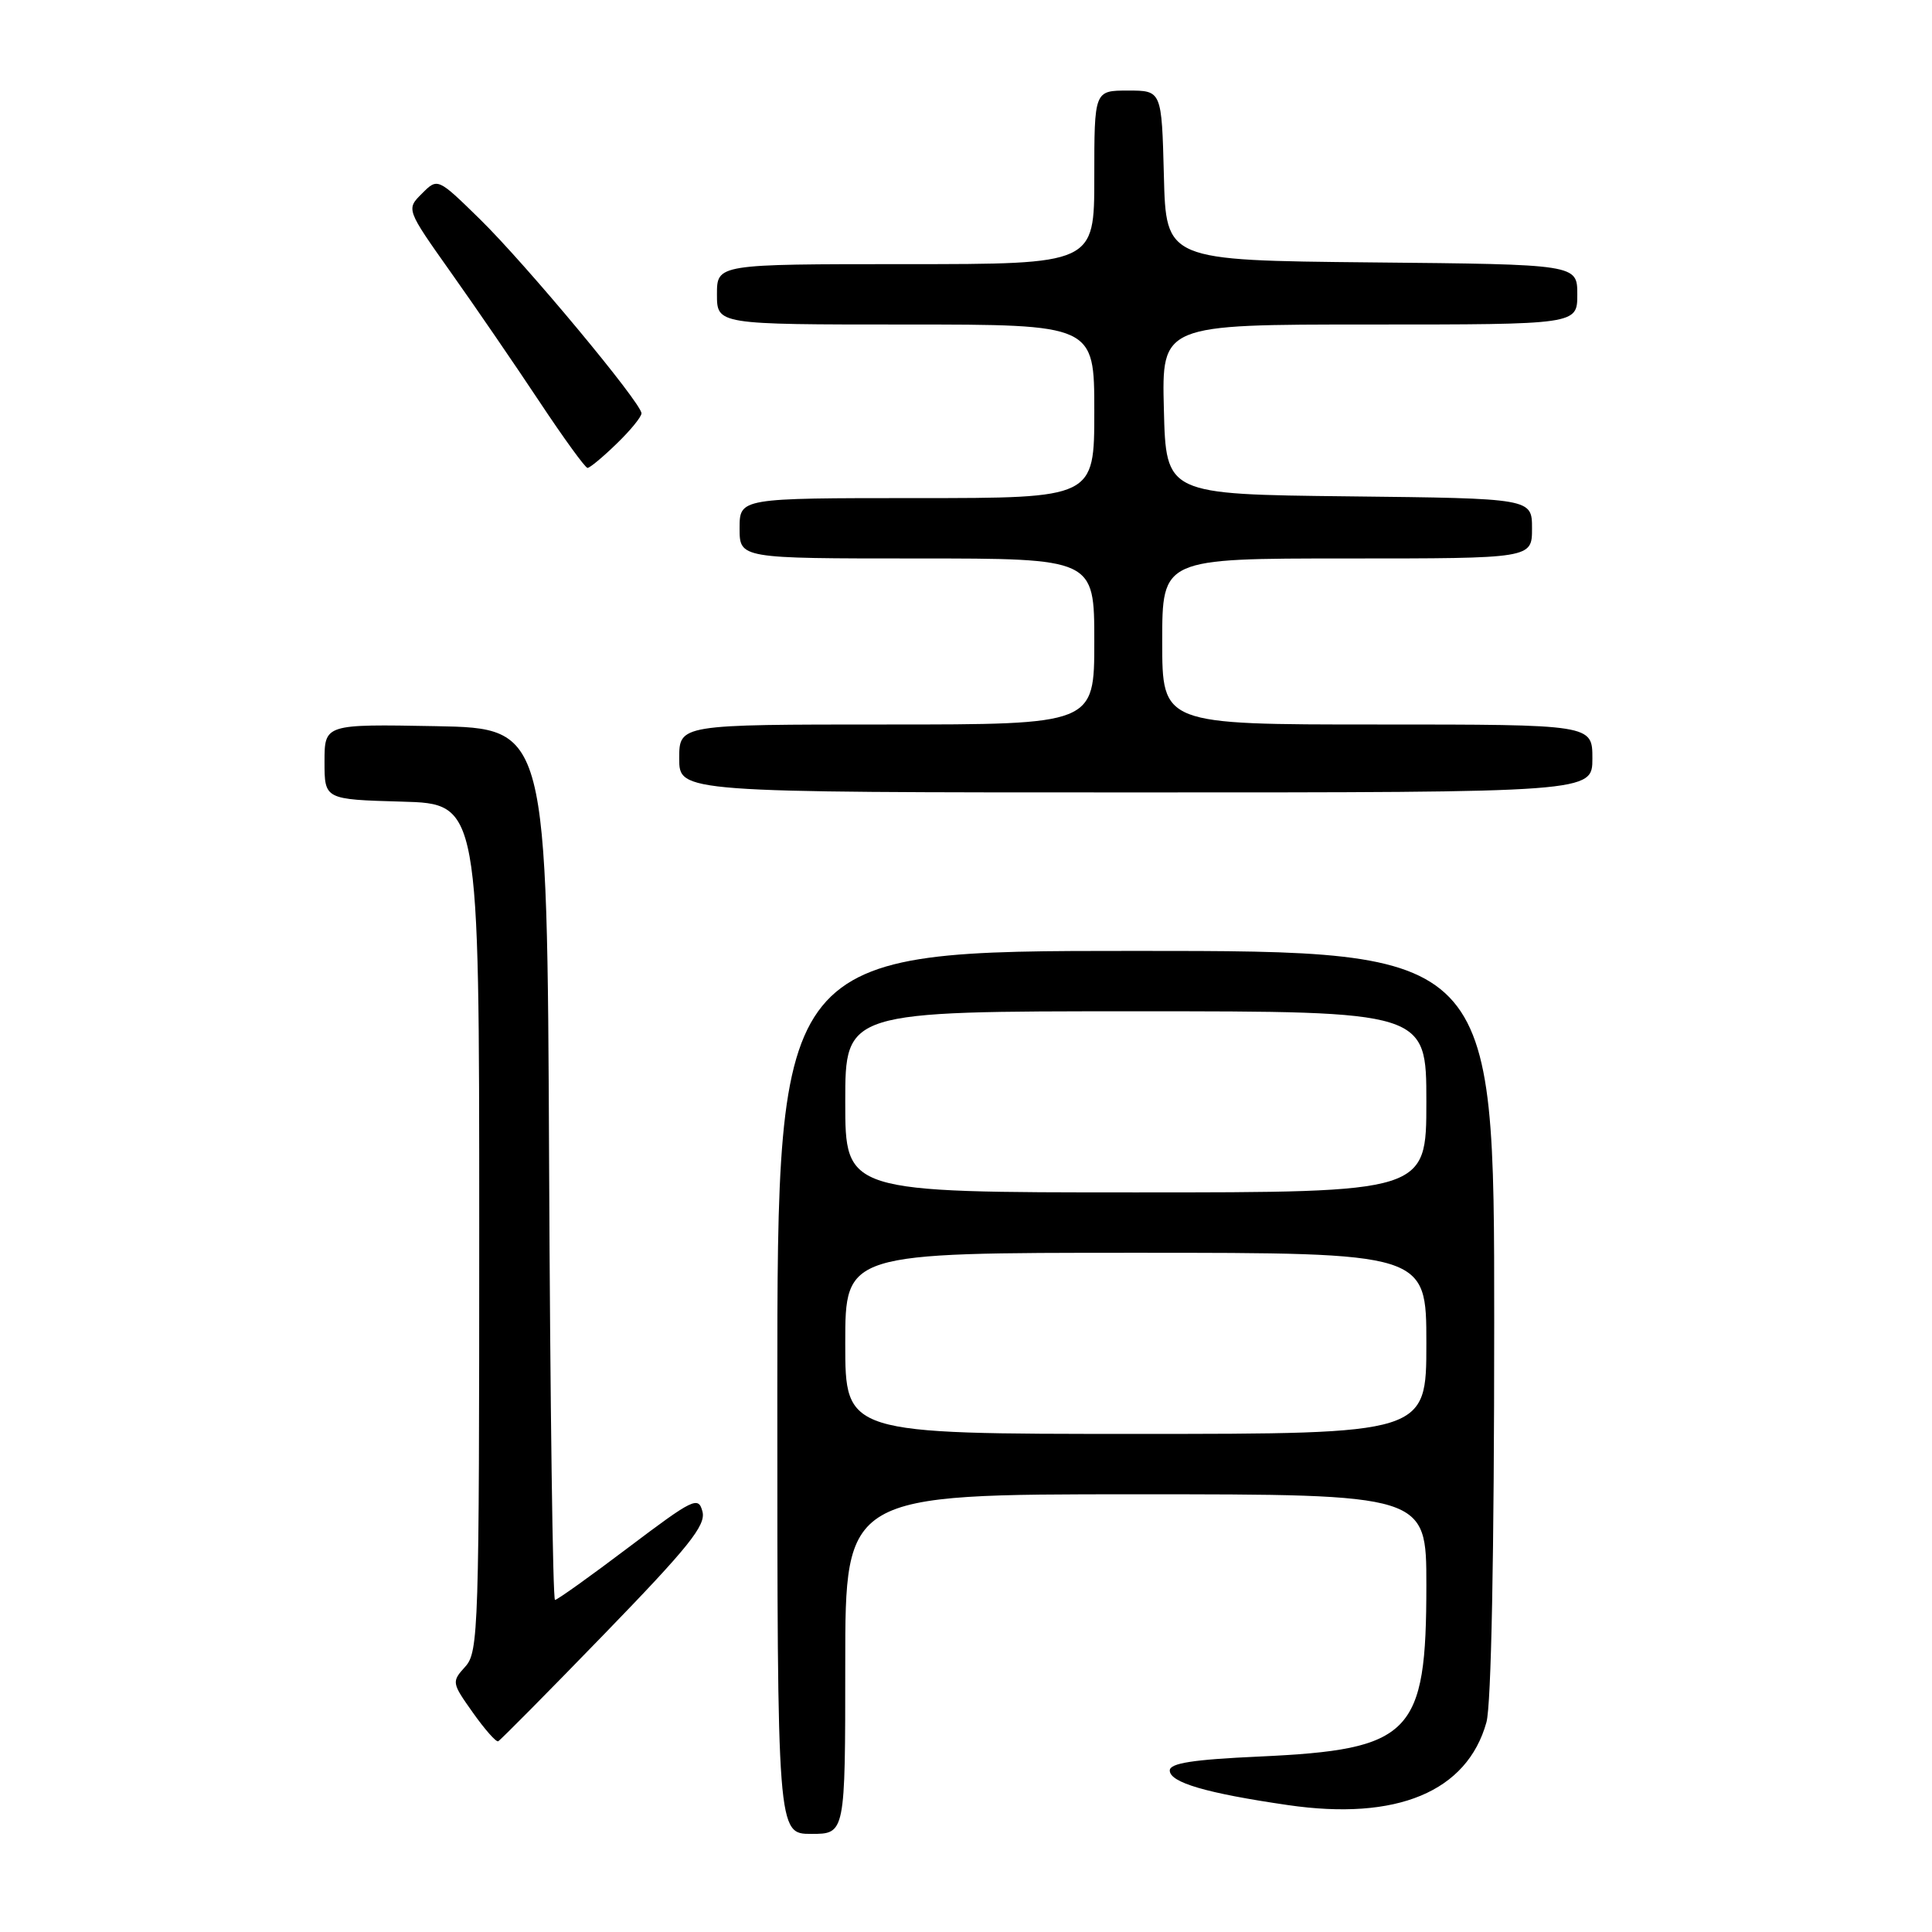 <?xml version="1.0" encoding="UTF-8" standalone="no"?>
<!DOCTYPE svg PUBLIC "-//W3C//DTD SVG 1.1//EN" "http://www.w3.org/Graphics/SVG/1.1/DTD/svg11.dtd" >
<svg xmlns="http://www.w3.org/2000/svg" xmlns:xlink="http://www.w3.org/1999/xlink" version="1.1" viewBox="0 0 256 256">
 <g >
 <path fill="currentColor"
d=" M 112.00 220.50 C 112.00 198.00 112.00 198.00 150.50 198.00 C 189.00 198.00 189.00 198.00 189.00 210.03 C 189.00 229.84 187.07 231.82 166.89 232.75 C 158.05 233.15 155.00 233.63 155.00 234.60 C 155.00 236.19 159.85 237.61 170.64 239.18 C 185.09 241.29 194.40 237.41 196.96 228.21 C 197.60 225.90 197.99 205.96 197.99 175.25 C 198.00 126.00 198.00 126.00 150.50 126.00 C 103.00 126.00 103.00 126.00 103.00 184.50 C 103.00 243.00 103.00 243.00 107.50 243.00 C 112.00 243.00 112.00 243.00 112.00 220.50 Z  M 80.09 216.50 C 91.26 204.98 93.56 202.11 93.08 200.29 C 92.54 198.23 91.91 198.53 83.28 205.04 C 78.22 208.87 73.83 212.00 73.54 212.00 C 73.25 212.00 72.90 186.01 72.76 154.25 C 72.50 96.50 72.50 96.50 57.75 96.22 C 43.00 95.95 43.00 95.95 43.00 100.94 C 43.00 105.93 43.00 105.93 53.25 106.22 C 63.50 106.50 63.50 106.50 63.50 162.65 C 63.50 215.92 63.41 218.90 61.65 220.84 C 59.83 222.85 59.85 222.97 62.65 226.92 C 64.22 229.14 65.73 230.85 66.01 230.73 C 66.29 230.60 72.63 224.20 80.09 216.50 Z  M 211.00 100.50 C 211.00 96.00 211.00 96.00 182.50 96.00 C 154.00 96.00 154.00 96.00 154.00 85.00 C 154.00 74.00 154.00 74.00 178.50 74.00 C 203.00 74.00 203.00 74.00 203.00 70.02 C 203.00 66.04 203.00 66.04 178.75 65.77 C 154.50 65.50 154.50 65.50 154.22 54.25 C 153.93 43.00 153.93 43.00 181.47 43.00 C 209.00 43.00 209.00 43.00 209.00 39.02 C 209.00 35.03 209.00 35.03 181.75 34.77 C 154.50 34.50 154.50 34.50 154.22 23.25 C 153.93 12.00 153.93 12.00 149.47 12.00 C 145.00 12.00 145.00 12.00 145.00 23.50 C 145.00 35.00 145.00 35.00 120.00 35.00 C 95.00 35.00 95.00 35.00 95.00 39.00 C 95.00 43.00 95.00 43.00 120.00 43.00 C 145.00 43.00 145.00 43.00 145.00 54.50 C 145.00 66.00 145.00 66.00 121.50 66.00 C 98.00 66.00 98.00 66.00 98.00 70.00 C 98.00 74.00 98.00 74.00 121.50 74.00 C 145.00 74.00 145.00 74.00 145.00 85.00 C 145.00 96.00 145.00 96.00 117.50 96.00 C 90.00 96.00 90.00 96.00 90.00 100.50 C 90.00 105.00 90.00 105.00 150.50 105.00 C 211.00 105.00 211.00 105.00 211.00 100.50 Z  M 81.70 58.80 C 83.52 57.05 85.00 55.23 85.00 54.77 C 85.00 53.41 69.66 34.98 63.58 29.03 C 57.99 23.56 57.99 23.56 55.91 25.65 C 53.82 27.73 53.82 27.73 59.76 36.12 C 63.03 40.73 68.31 48.44 71.50 53.25 C 74.69 58.06 77.55 62.00 77.85 62.00 C 78.16 62.00 79.89 60.56 81.70 58.80 Z  M 112.00 178.00 C 112.00 166.00 112.00 166.00 150.50 166.00 C 189.00 166.00 189.00 166.00 189.00 178.00 C 189.00 190.00 189.00 190.00 150.50 190.00 C 112.00 190.00 112.00 190.00 112.00 178.00 Z  M 112.00 146.00 C 112.00 134.00 112.00 134.00 150.50 134.00 C 189.00 134.00 189.00 134.00 189.00 146.00 C 189.00 158.00 189.00 158.00 150.50 158.00 C 112.00 158.00 112.00 158.00 112.00 146.00 Z "/>
</g>
</svg>